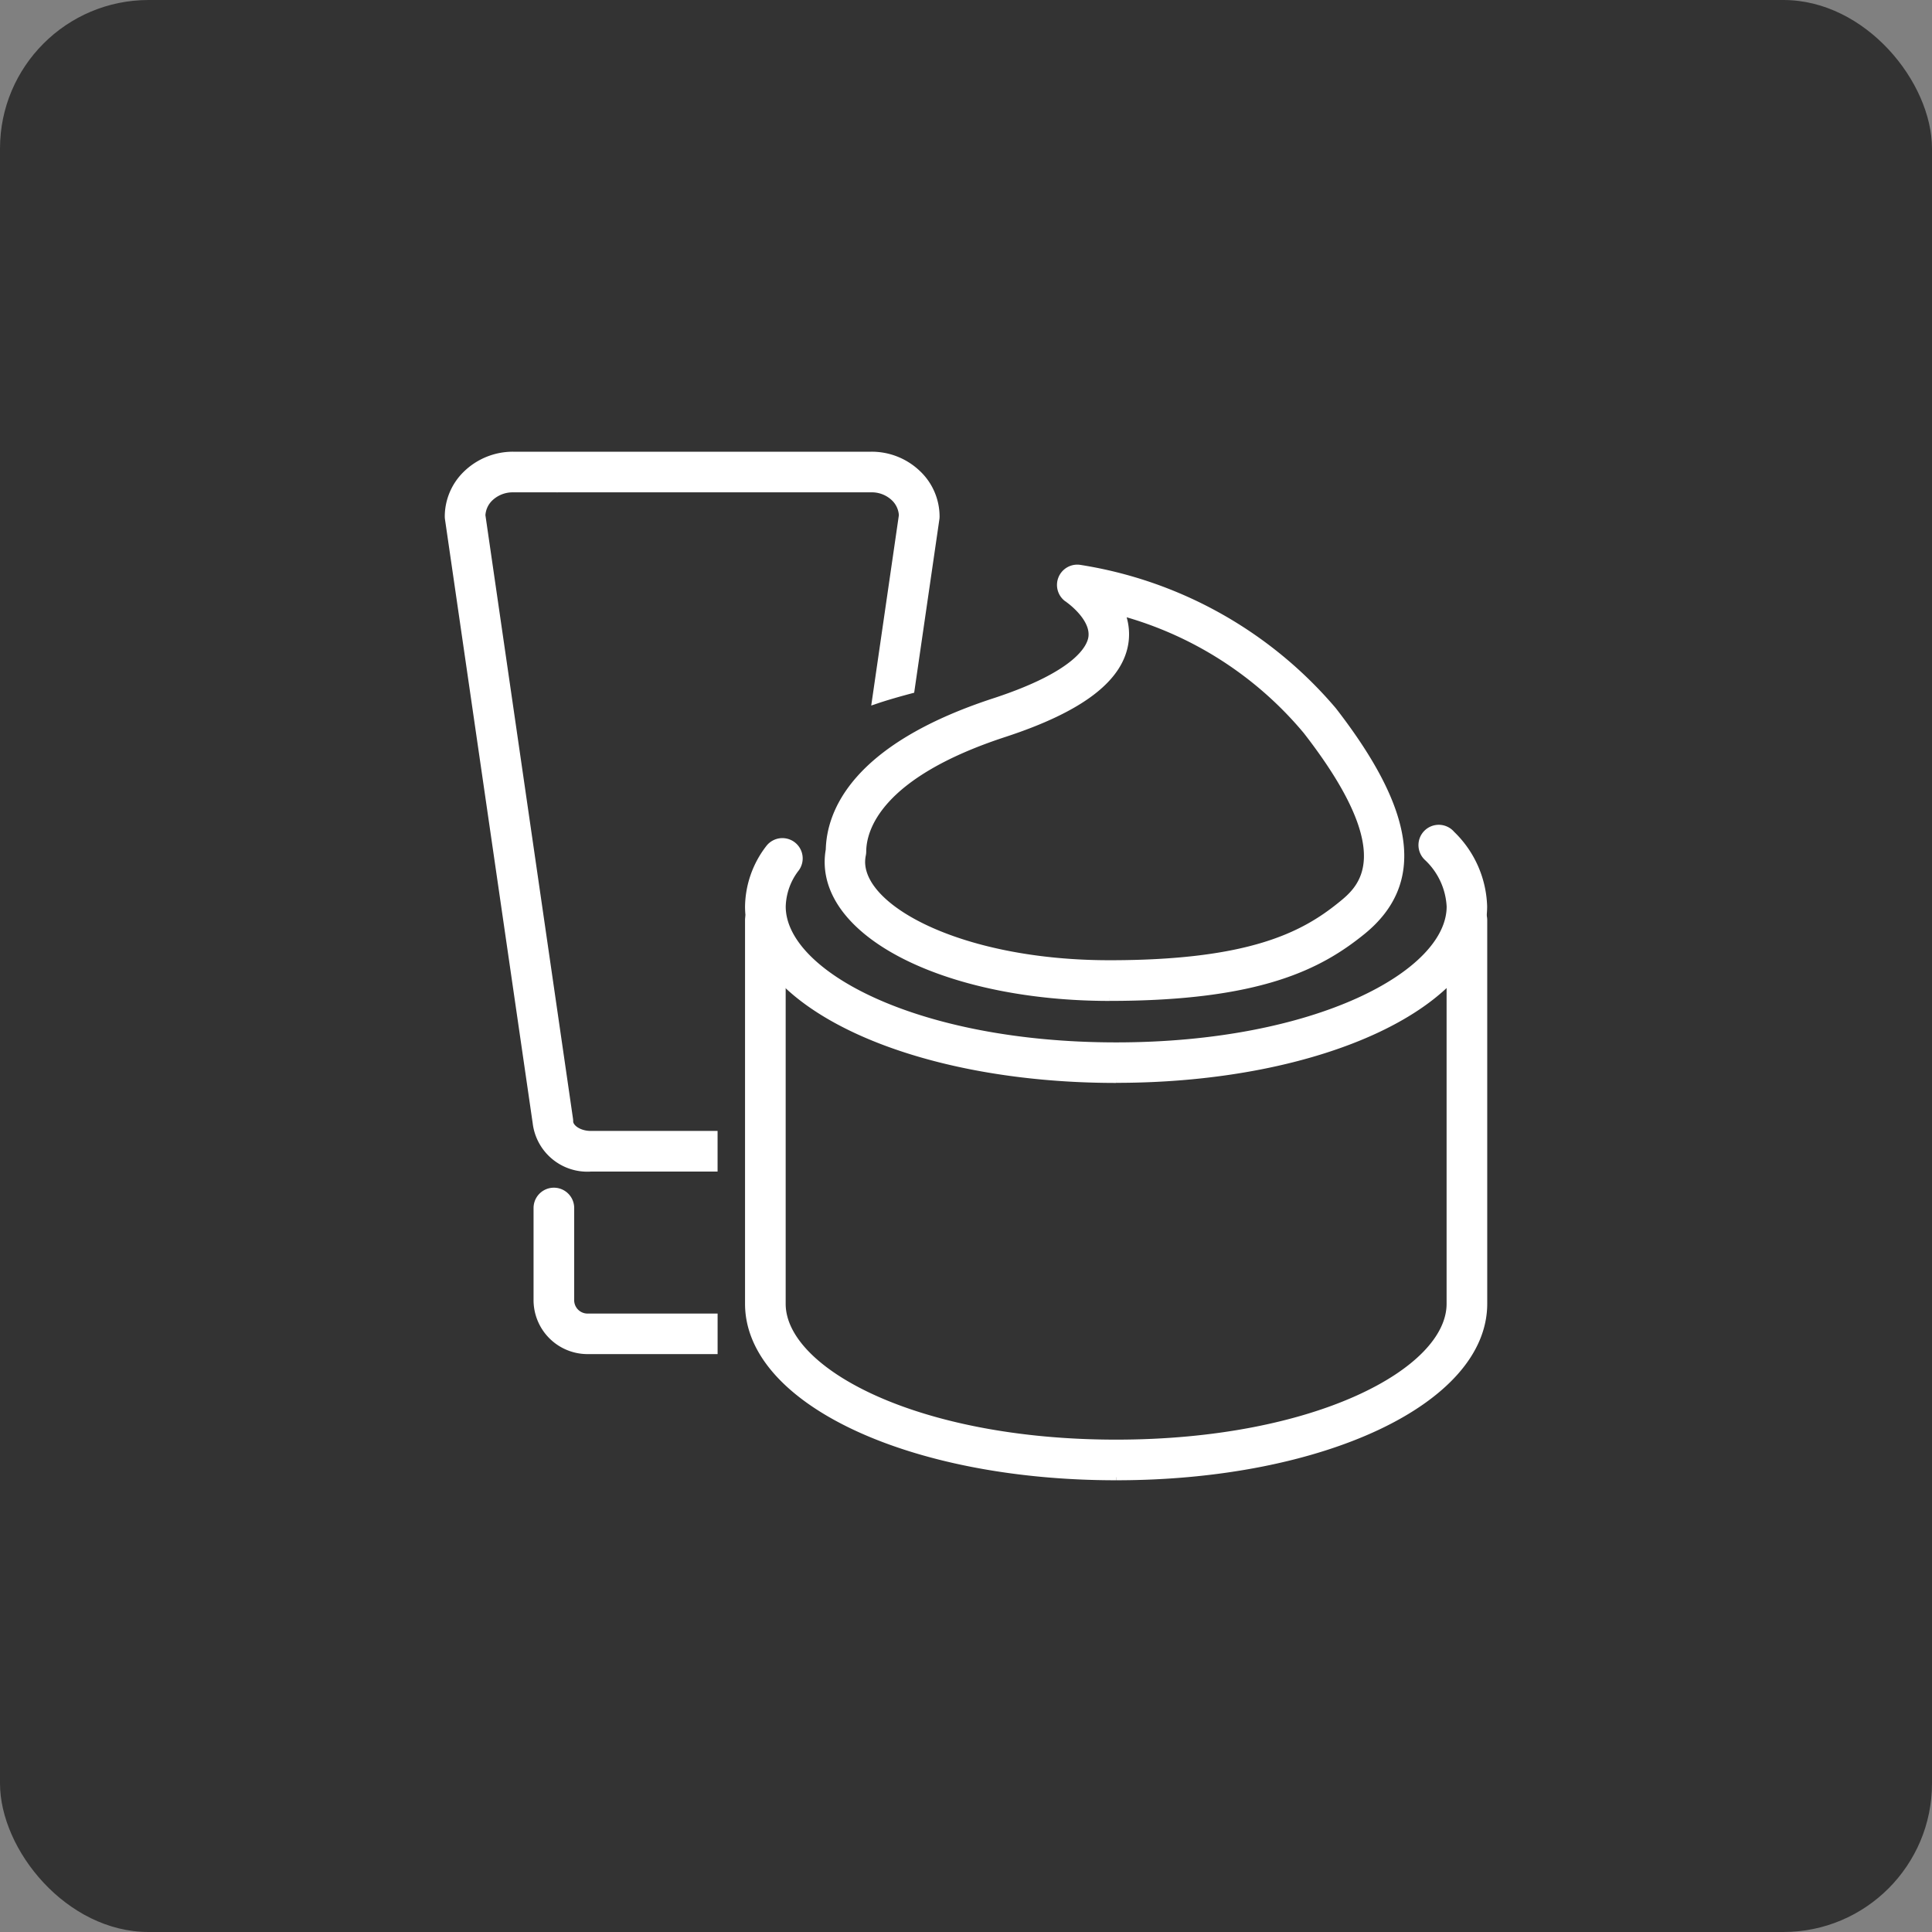 <svg xmlns="http://www.w3.org/2000/svg" width="65" height="65" viewBox="0 0 65 65">
  <rect x="0" y="0" width="65" height="65" fill="#808080" stroke="none"/>
  <g id="search_category_bt_3_o" transform="translate(16.957 7.028)">
    <rect id="사각형_1529" data-name="사각형 1529" width="65" height="65" rx="5" transform="translate(-16.957 -7.028)" fill="#333"/>
    <path id="패스_3309" data-name="패스 3309" d="M23.693,22.541c-6.944,0-12.383-2.564-12.383-5.838A3.3,3.3,0,0,1,12,14.738a.583.583,0,0,1,.942.687,2.169,2.169,0,0,0-.463,1.281c0,2.256,4.507,4.671,11.218,4.671s11.218-2.412,11.218-4.671a2.412,2.412,0,0,0-.767-1.644.583.583,0,1,1,.846-.8A3.529,3.529,0,0,1,36.077,16.7c0,3.274-5.44,5.838-12.383,5.838" transform="translate(-3.101 6.765)" fill="#fff" stroke="#fff" stroke-width="0.2"/>
    <path id="패스_3310" data-name="패스 3310" d="M23.693,36.209c-6.944,0-12.383-2.564-12.383-5.838V17.464a.583.583,0,1,1,1.167,0V30.371c0,2.256,4.507,4.671,11.218,4.671s11.218-2.412,11.218-4.671V17.464a.583.583,0,0,1,1.167,0h0V30.371c0,3.274-5.44,5.838-12.383,5.838" transform="translate(-3.101 6.465)" fill="#fff" stroke="#fff" stroke-width="0.2"/>
    <path id="패스_3311" data-name="패스 3311" d="M23.8,18.733c-5.322,0-9.49-2.011-9.49-4.578a2.29,2.29,0,0,1,.037-.406c.028-1.221.8-3.442,5.561-5,2.821-.922,3.229-1.815,3.275-2.153.089-.661-.785-1.266-.794-1.271a.583.583,0,0,1,.39-1.066,14.054,14.054,0,0,1,8.55,4.788c2.68,3.457,2.991,5.828.972,7.463-1.429,1.155-3.442,2.222-8.5,2.222M24.215,5.78a1.956,1.956,0,0,1,.12.966c-.165,1.25-1.5,2.265-4.068,3.108-4.287,1.4-4.755,3.232-4.759,3.953a.548.548,0,0,1-.011.108,1.256,1.256,0,0,0-.026.238c0,1.613,3.419,3.411,8.325,3.411,4.7,0,6.51-.943,7.771-1.965.673-.545,2.074-1.679-1.161-5.842a12.3,12.3,0,0,0-6.192-3.979" transform="translate(-3.422 7.814)" fill="#fff" stroke="#fff" stroke-width="0.2"/>
    <path id="패스_3312" data-name="패스 3312" d="M9.336,31.958h-4.3a.55.55,0,0,1-.525-.572V28.307a.583.583,0,0,0-1.167,0v3.078a1.717,1.717,0,0,0,1.692,1.737h4.3Z" transform="translate(-2.25 5.307)" fill="#fff" stroke="#fff" stroke-width="0.2"/>
    <path id="패스_3313" data-name="패스 3313" d="M8.978,22.852H4.814c-.4,0-.694-.222-.694-.42a.531.531,0,0,0-.006-.084L1.167,2.04v0a.855.855,0,0,1,.256-.566,1.093,1.093,0,0,1,.769-.307H3.645a.624.624,0,0,0,.071,0h10.54a1.079,1.079,0,0,1,.739.28.861.861,0,0,1,.283.592L14.37,8.293c.382-.13.8-.249,1.233-.364l.838-5.766a.52.52,0,0,0,.006-.083A2.007,2.007,0,0,0,15.792.6,2.244,2.244,0,0,0,14.257,0H12.839c-.027,0-.054,0-.08,0H3.69c-.028,0-.055,0-.083,0H2.193A2.265,2.265,0,0,0,.6.654,2.009,2.009,0,0,0,0,2.078a.65.65,0,0,0,.006.083l2.951,20.32a1.752,1.752,0,0,0,1.86,1.538H8.978Z" transform="translate(-1.893 8.269)" fill="#fff" stroke="#fff" stroke-width="0.2"/>
  </g>
</svg>

